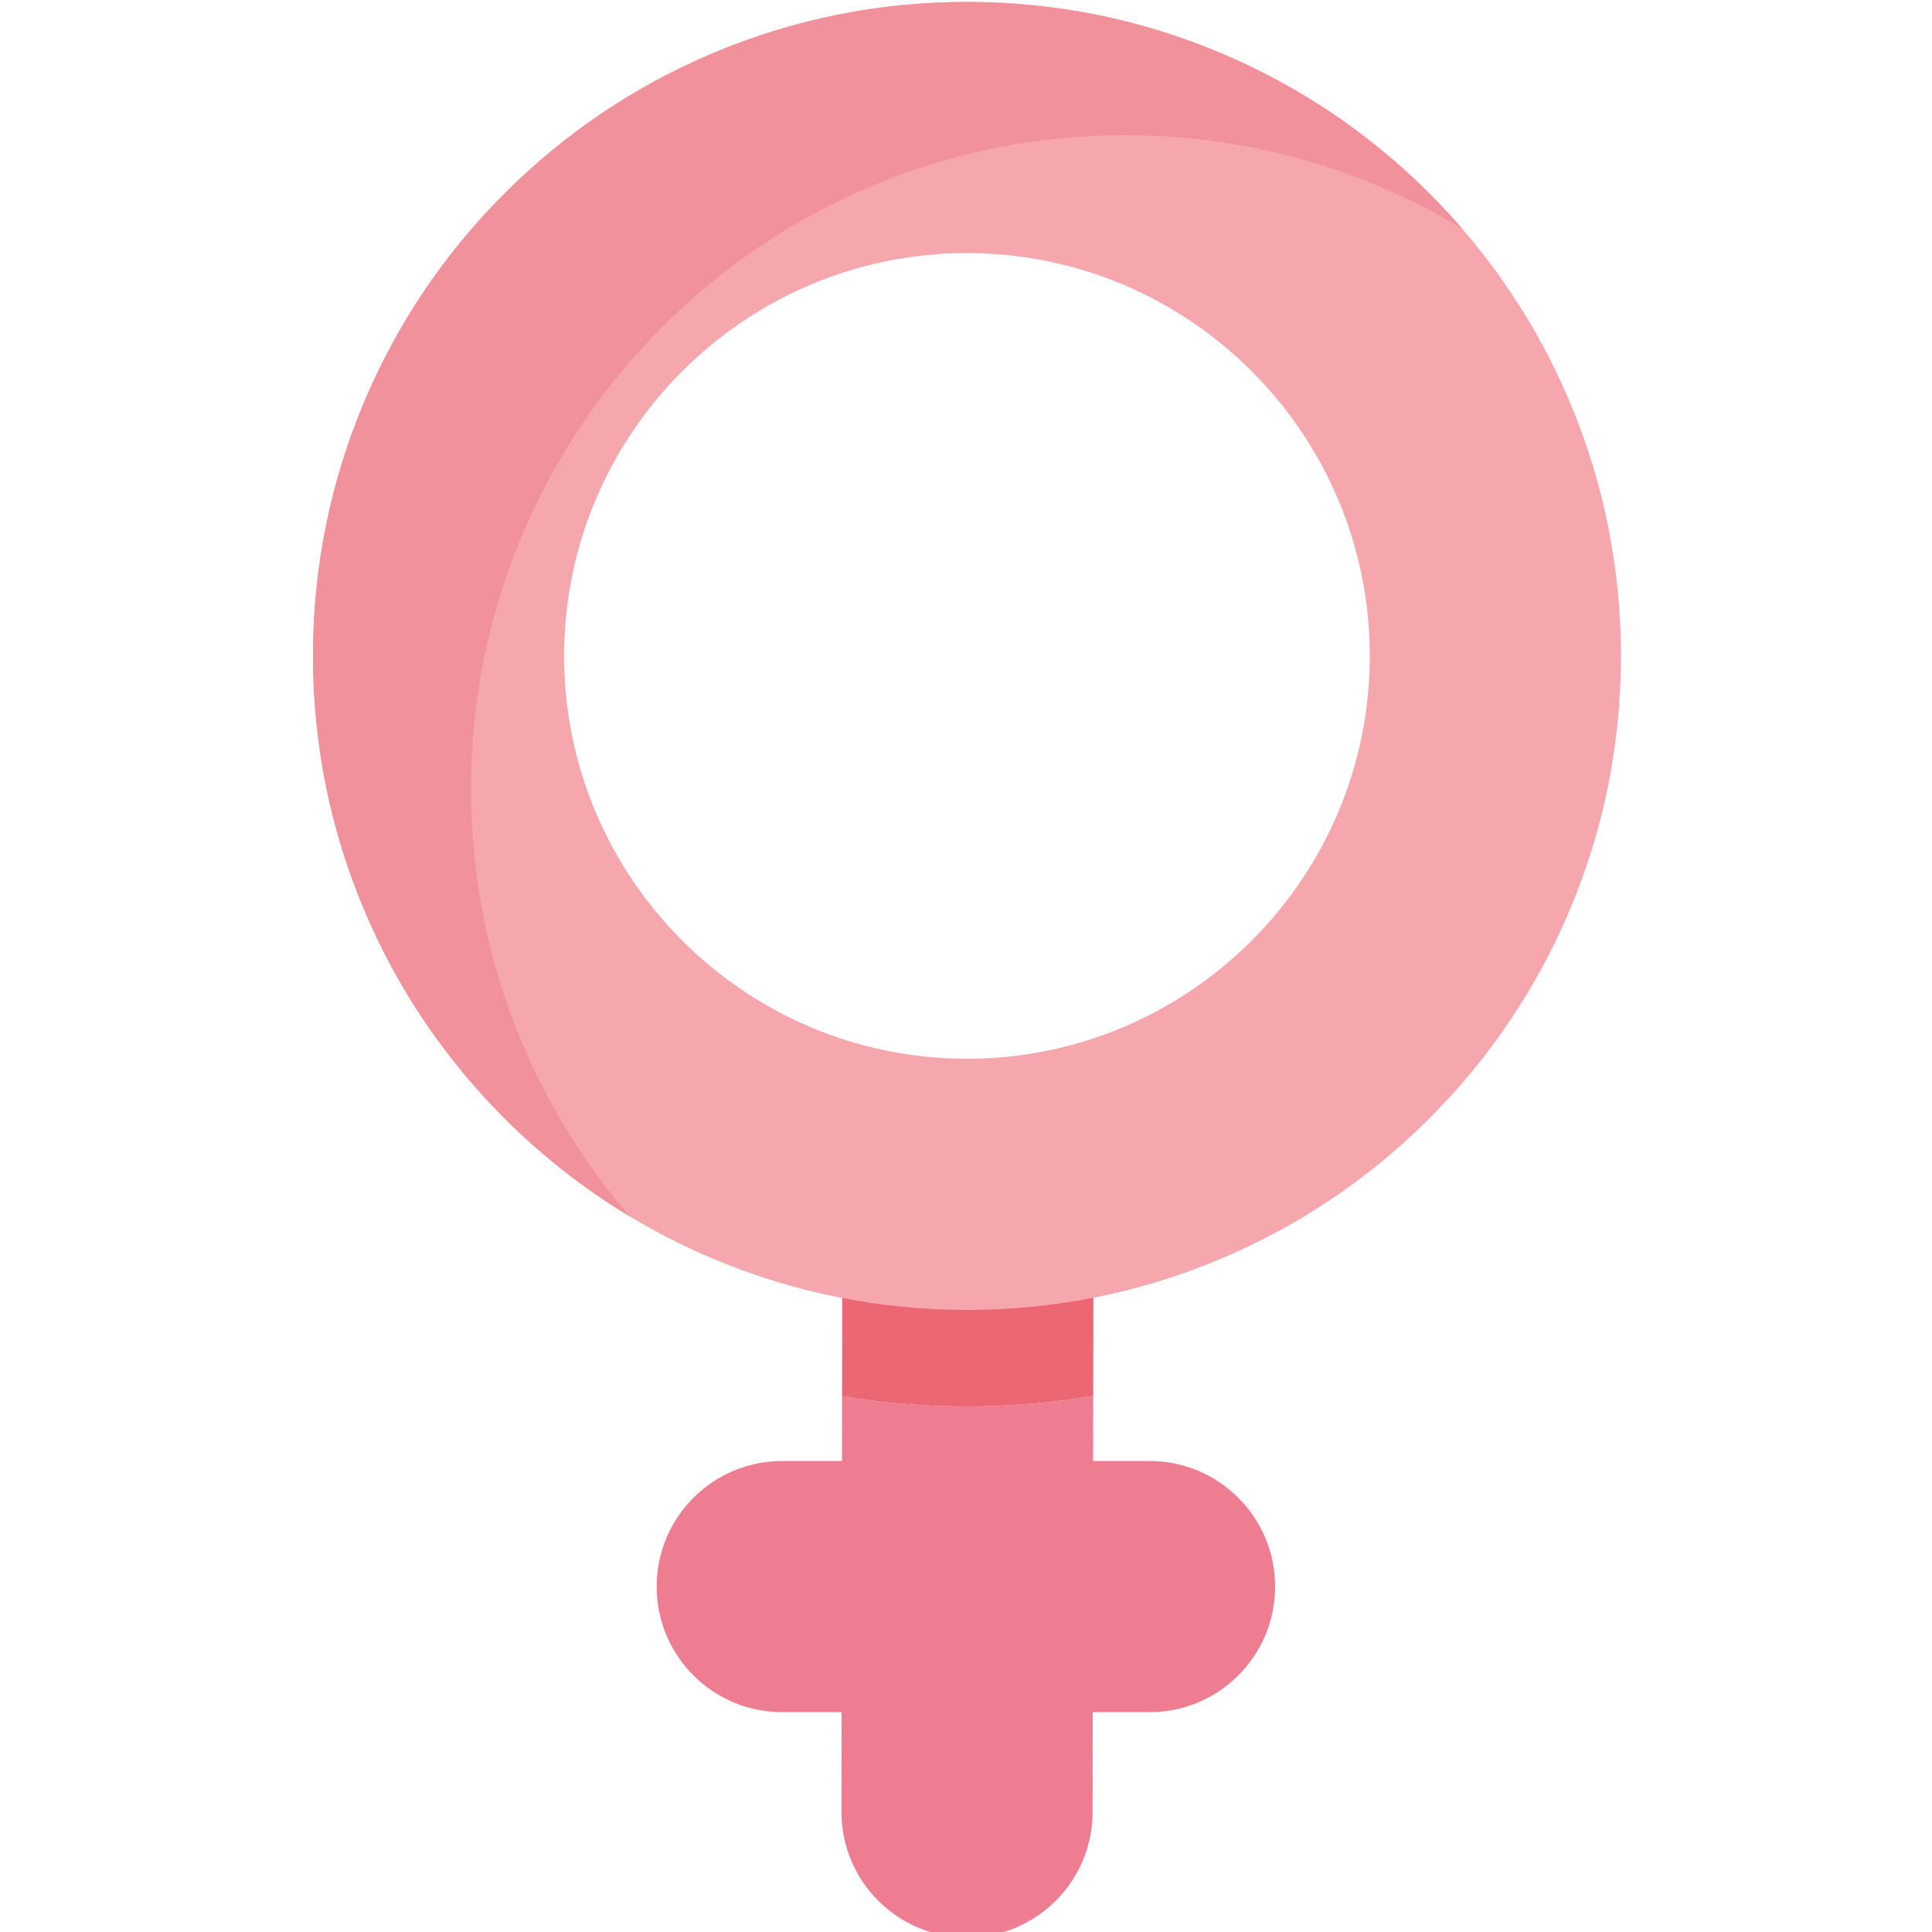 <?xml version="1.0" encoding="UTF-8"?>
<svg id="Layer_7" xmlns="http://www.w3.org/2000/svg" viewBox="0 0 1000 1000">
  <defs>
    <style>
      .cls-1 {
        fill: #f6a7ae;
      }

      .cls-2 {
        fill: #eb6773;
      }

      .cls-3 {
        fill: #ef7d92;
      }

      .cls-4 {
        fill: #f1919b;
      }
    </style>
  </defs>
  <path class="cls-3" d="M565.85,722.53l-.32,215.41c-.05,35.86-29.15,64.9-65,64.9h-.1c-35.89-.05-64.95-29.2-64.9-65.09l.32-215.1c21.22,3.56,42.8,5.35,64.65,5.35s43.9-1.83,65.35-5.47Z"/>
  <path class="cls-3" d="M595,886.21h-190.12c-35.9,0-65-29.1-65-65s29.1-65,65-65h190.12c35.9,0,65,29.1,65,65s-29.1,65-65,65Z"/>
  <path class="cls-2" d="M566.01,613.1l-.16,109.43c-21.45,3.64-43.26,5.47-65.35,5.47s-43.43-1.79-64.65-5.35l.16-109.75c.06-35.86,29.15-64.9,65-64.9h.1c35.9.05,64.96,29.2,64.9,65.1Z"/>
  <path class="cls-1" d="M500.5,678c-45.67,0-90.01-8.96-131.78-26.63-40.32-17.05-76.51-41.45-107.58-72.52s-55.46-67.26-72.52-107.58c-17.67-41.77-26.63-86.11-26.63-131.78s8.96-90.01,26.63-131.78c17.05-40.32,41.45-76.51,72.52-107.58,31.07-31.07,67.26-55.46,107.58-72.52C410.49,9.96,454.83,1,500.5,1s90.01,8.96,131.78,26.63c40.32,17.05,76.51,41.45,107.58,72.52,31.07,31.07,55.46,67.26,72.52,107.58,17.67,41.77,26.63,86.11,26.63,131.78s-8.96,90.01-26.63,131.78c-17.05,40.32-41.45,76.51-72.52,107.58s-67.26,55.46-107.58,72.52c-41.77,17.67-86.11,26.63-131.78,26.63ZM500.5,131c-114.97,0-208.5,93.53-208.5,208.5s93.53,208.5,208.5,208.5,208.5-93.53,208.5-208.5-93.53-208.5-208.5-208.5Z"/>
  <path class="cls-4" d="M756.75,118.29c-13.63-8.21-27.87-15.46-42.67-21.72-41.78-17.66-86.11-26.62-131.78-26.62s-90.01,8.96-131.78,26.62c-40.32,17.06-76.51,41.45-107.58,72.52-31.06,31.07-55.46,67.26-72.51,107.58-17.67,41.77-26.63,86.11-26.63,131.78s8.96,90,26.63,131.78c13.83,32.7,32.5,62.7,55.64,89.44-23.53-14.14-45.26-31.14-64.93-50.81-31.06-31.07-55.46-67.26-72.51-107.58-17.67-41.77-26.63-86.11-26.63-131.78s8.96-90.01,26.63-131.78c17.05-40.32,41.45-76.51,72.51-107.58,31.07-31.06,67.26-55.46,107.58-72.51C410.49,9.96,454.83,1,500.5,1s90.01,8.96,131.78,26.63c40.32,17.05,76.51,41.45,107.58,72.51,5.87,5.87,11.5,11.92,16.89,18.15Z"/>
</svg>